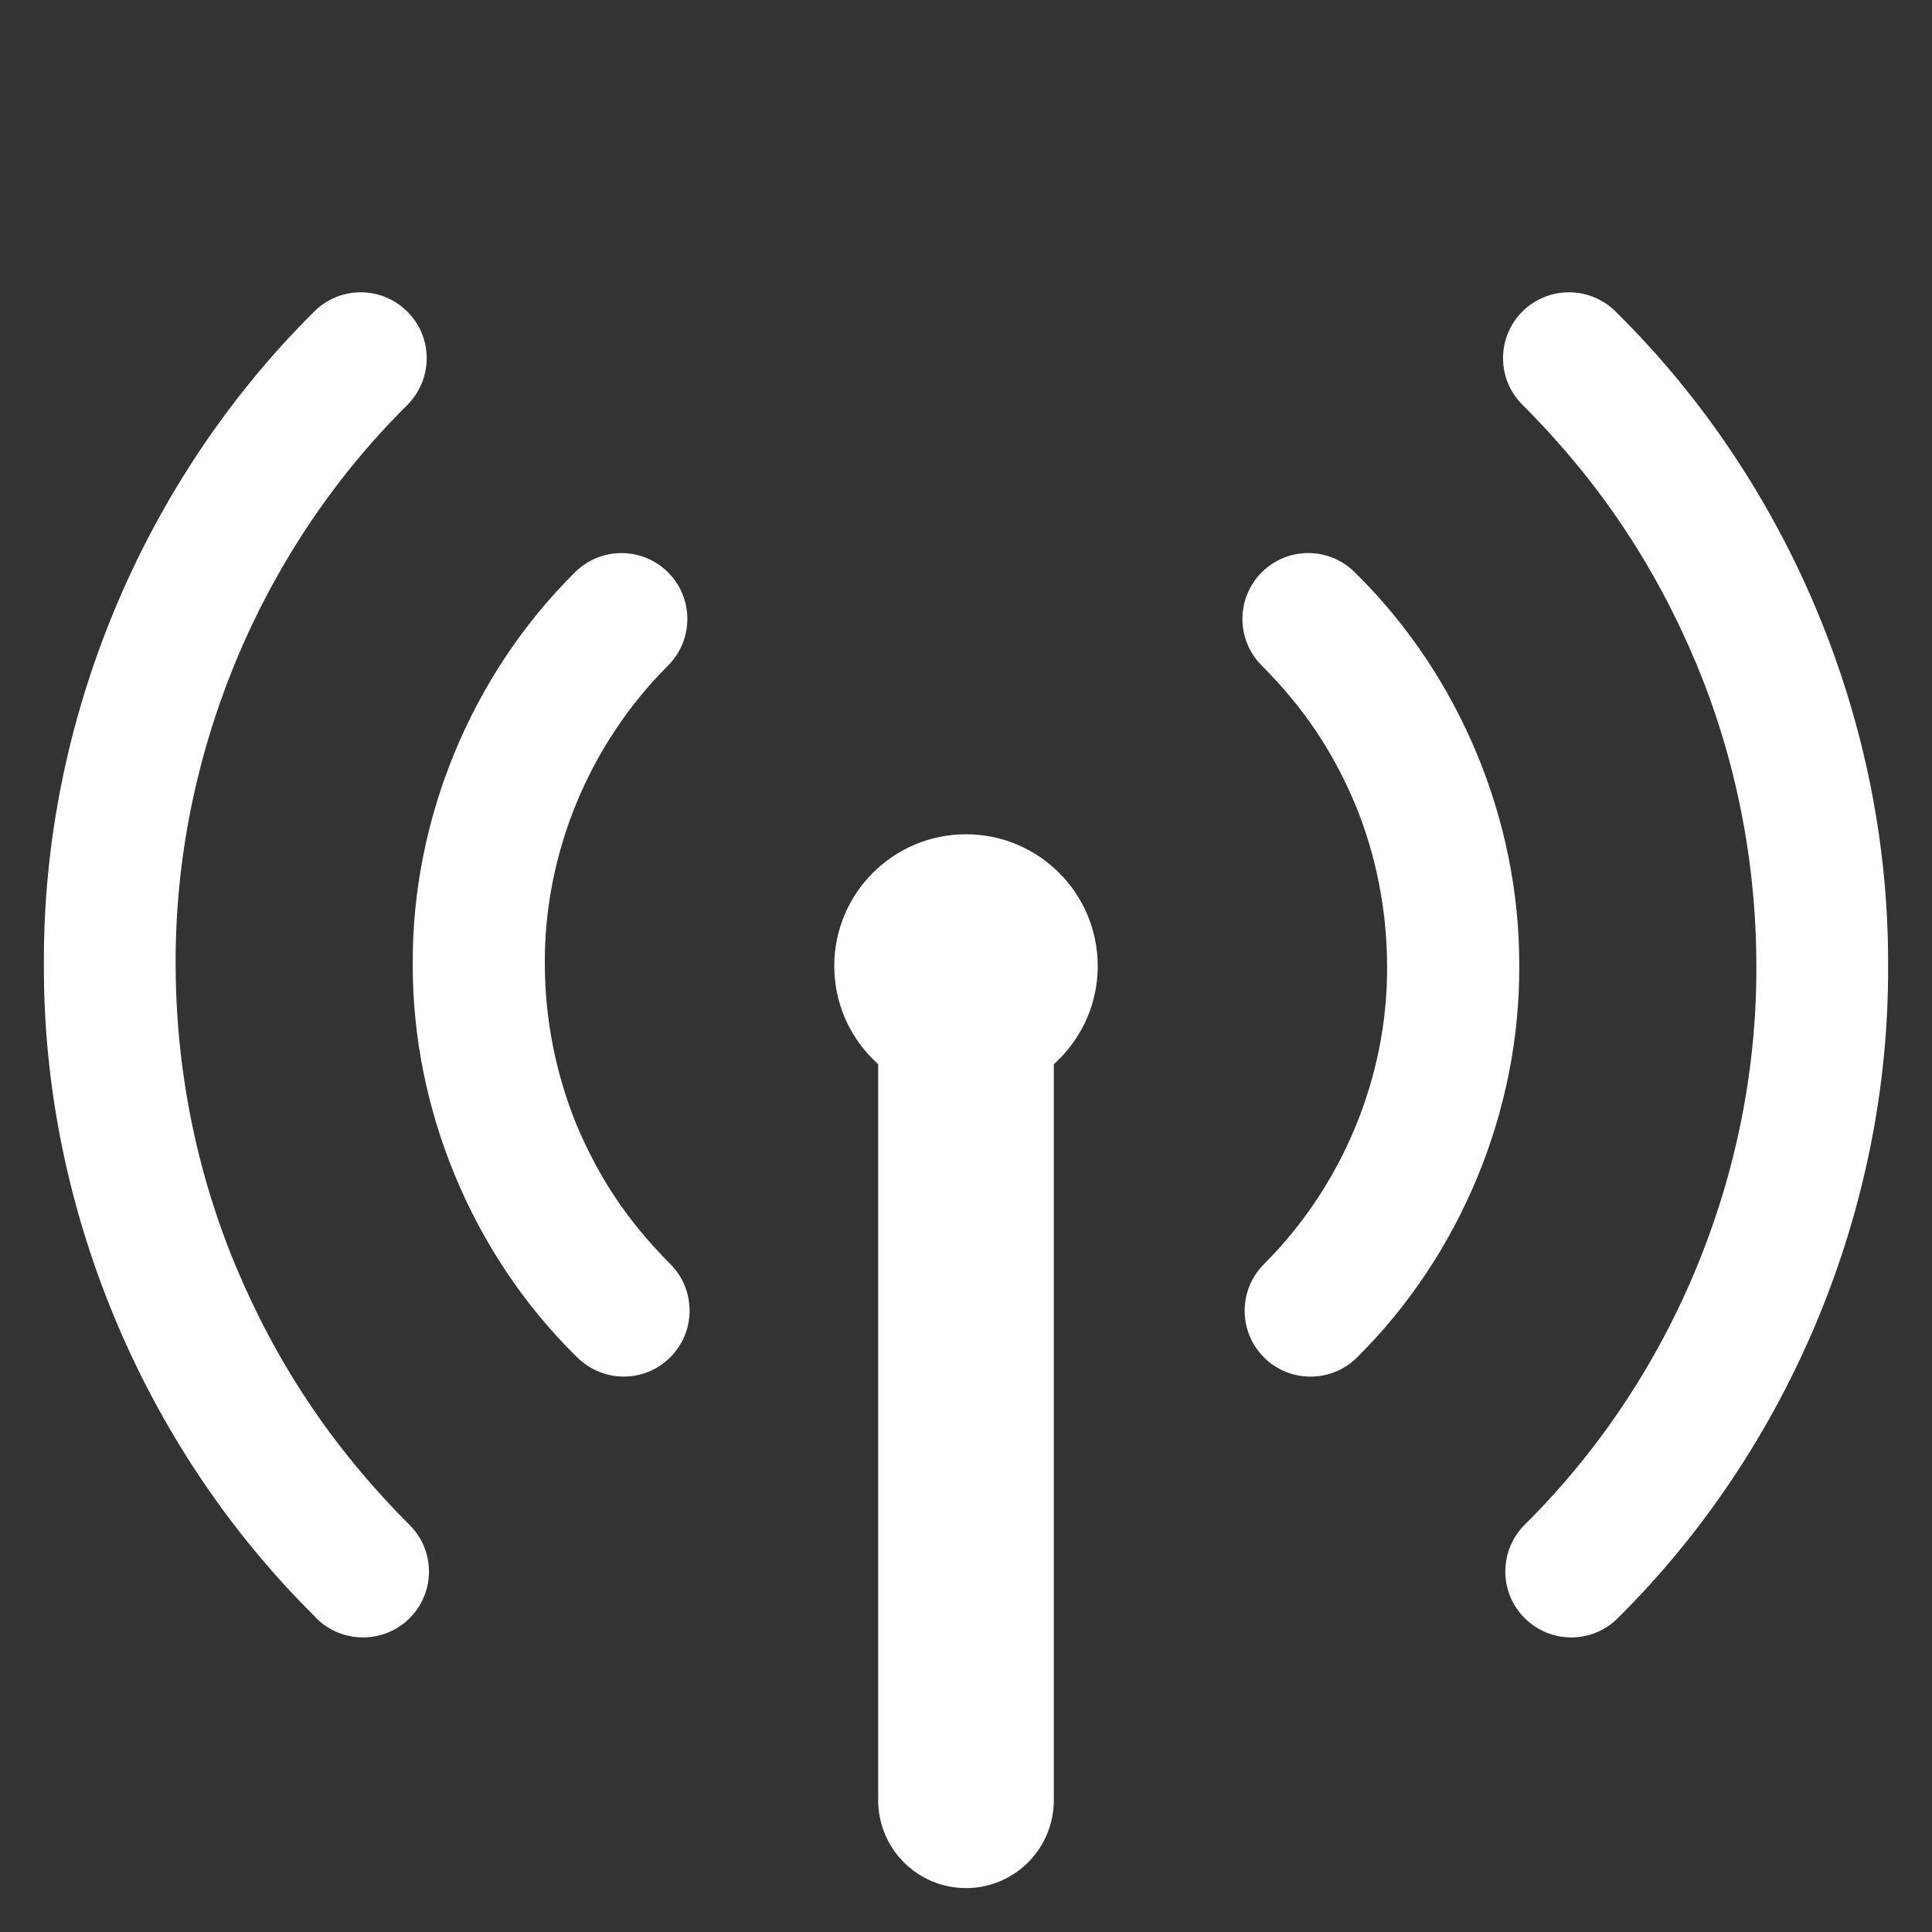 <?xml version="1.0" encoding="utf-8"?>
<!-- Generator: Adobe Illustrator 15.1.0, SVG Export Plug-In . SVG Version: 6.00 Build 0)  -->
<!DOCTYPE svg PUBLIC "-//W3C//DTD SVG 1.1//EN" "http://www.w3.org/Graphics/SVG/1.1/DTD/svg11.dtd">
<svg version="1.1" id="Layer_1" xmlns="http://www.w3.org/2000/svg" xmlns:xlink="http://www.w3.org/1999/xlink" x="0px" y="0px"
	 width="22px" height="22px" viewBox="0 0 22 22" enable-background="new 0 0 22 22" xml:space="preserve">
<rect x="0" y="0" width="22" height="22" fill="#333333" stroke="none"/>
<g>
	<path fill="#FFFFFF" d="M18.422,3.573c1.957,1.938,3.092,4.671,3.078,7.425c0.014,2.754-1.119,5.486-3.076,7.426l-0.004,0.004
		c-0.295,0.293-0.77,0.289-1.061-0.005c-0.293-0.294-0.289-0.769,0.004-1.062c1.68-1.664,2.646-3.997,2.637-6.363
		c-0.001-1.183-0.232-2.357-0.686-3.445c-0.461-1.099-1.094-2.06-1.979-2.945c-0.293-0.292-0.293-0.767,0-1.06
		c0.292-0.292,0.767-0.292,1.06-0.003L18.422,3.573z"/>
</g>
<g>
	<path fill="#FFFFFF" d="M15.452,6.542c1.174,1.163,1.854,2.803,1.848,4.456c0.009,1.652-0.671,3.293-1.845,4.457l-0.004,0.004
		c-0.294,0.291-0.77,0.289-1.061-0.005s-0.289-0.769,0.004-1.06c0.896-0.896,1.41-2.136,1.401-3.396
		c-0.001-0.633-0.125-1.258-0.362-1.837c-0.25-0.591-0.572-1.087-1.066-1.583c-0.293-0.293-0.292-0.768,0.001-1.061
		c0.292-0.292,0.764-0.292,1.057-0.002L15.452,6.542z"/>
</g>
<g>
	<g>
		<path fill="#FFFFFF" d="M3.578,18.4c-1.957-1.938-3.092-4.672-3.078-7.424C0.486,8.222,1.619,5.49,3.576,3.55L3.58,3.546
			c0.295-0.293,0.77-0.289,1.061,0.005C4.934,3.845,4.93,4.32,4.637,4.613C2.957,6.277,1.991,8.61,2,10.976
			c0.001,1.183,0.232,2.357,0.686,3.445c0.461,1.099,1.094,2.06,1.979,2.945c0.293,0.292,0.293,0.767,0,1.06
			c-0.292,0.292-0.767,0.292-1.06,0.004L3.578,18.4z"/>
	</g>
	<g>
		<path fill="#FFFFFF" d="M6.548,15.432C5.374,14.27,4.694,12.629,4.7,10.976C4.691,9.324,5.371,7.683,6.545,6.519l0.004-0.004
			C6.843,6.224,7.319,6.226,7.61,6.52s0.289,0.769-0.004,1.06c-0.896,0.895-1.41,2.135-1.402,3.396
			c0.001,0.631,0.125,1.256,0.363,1.836c0.25,0.592,0.572,1.086,1.066,1.582c0.293,0.293,0.292,0.77-0.001,1.062
			c-0.292,0.292-0.764,0.292-1.057,0.002L6.548,15.432z"/>
	</g>
</g>
<circle fill="#FFFFFF" cx="11" cy="11" r="1.5"/>
<line fill="none" stroke="#FFFFFF" stroke-width="2" stroke-linecap="round" stroke-miterlimit="10" x1="11" y1="11" x2="11" y2="20.5"/>
</svg>
